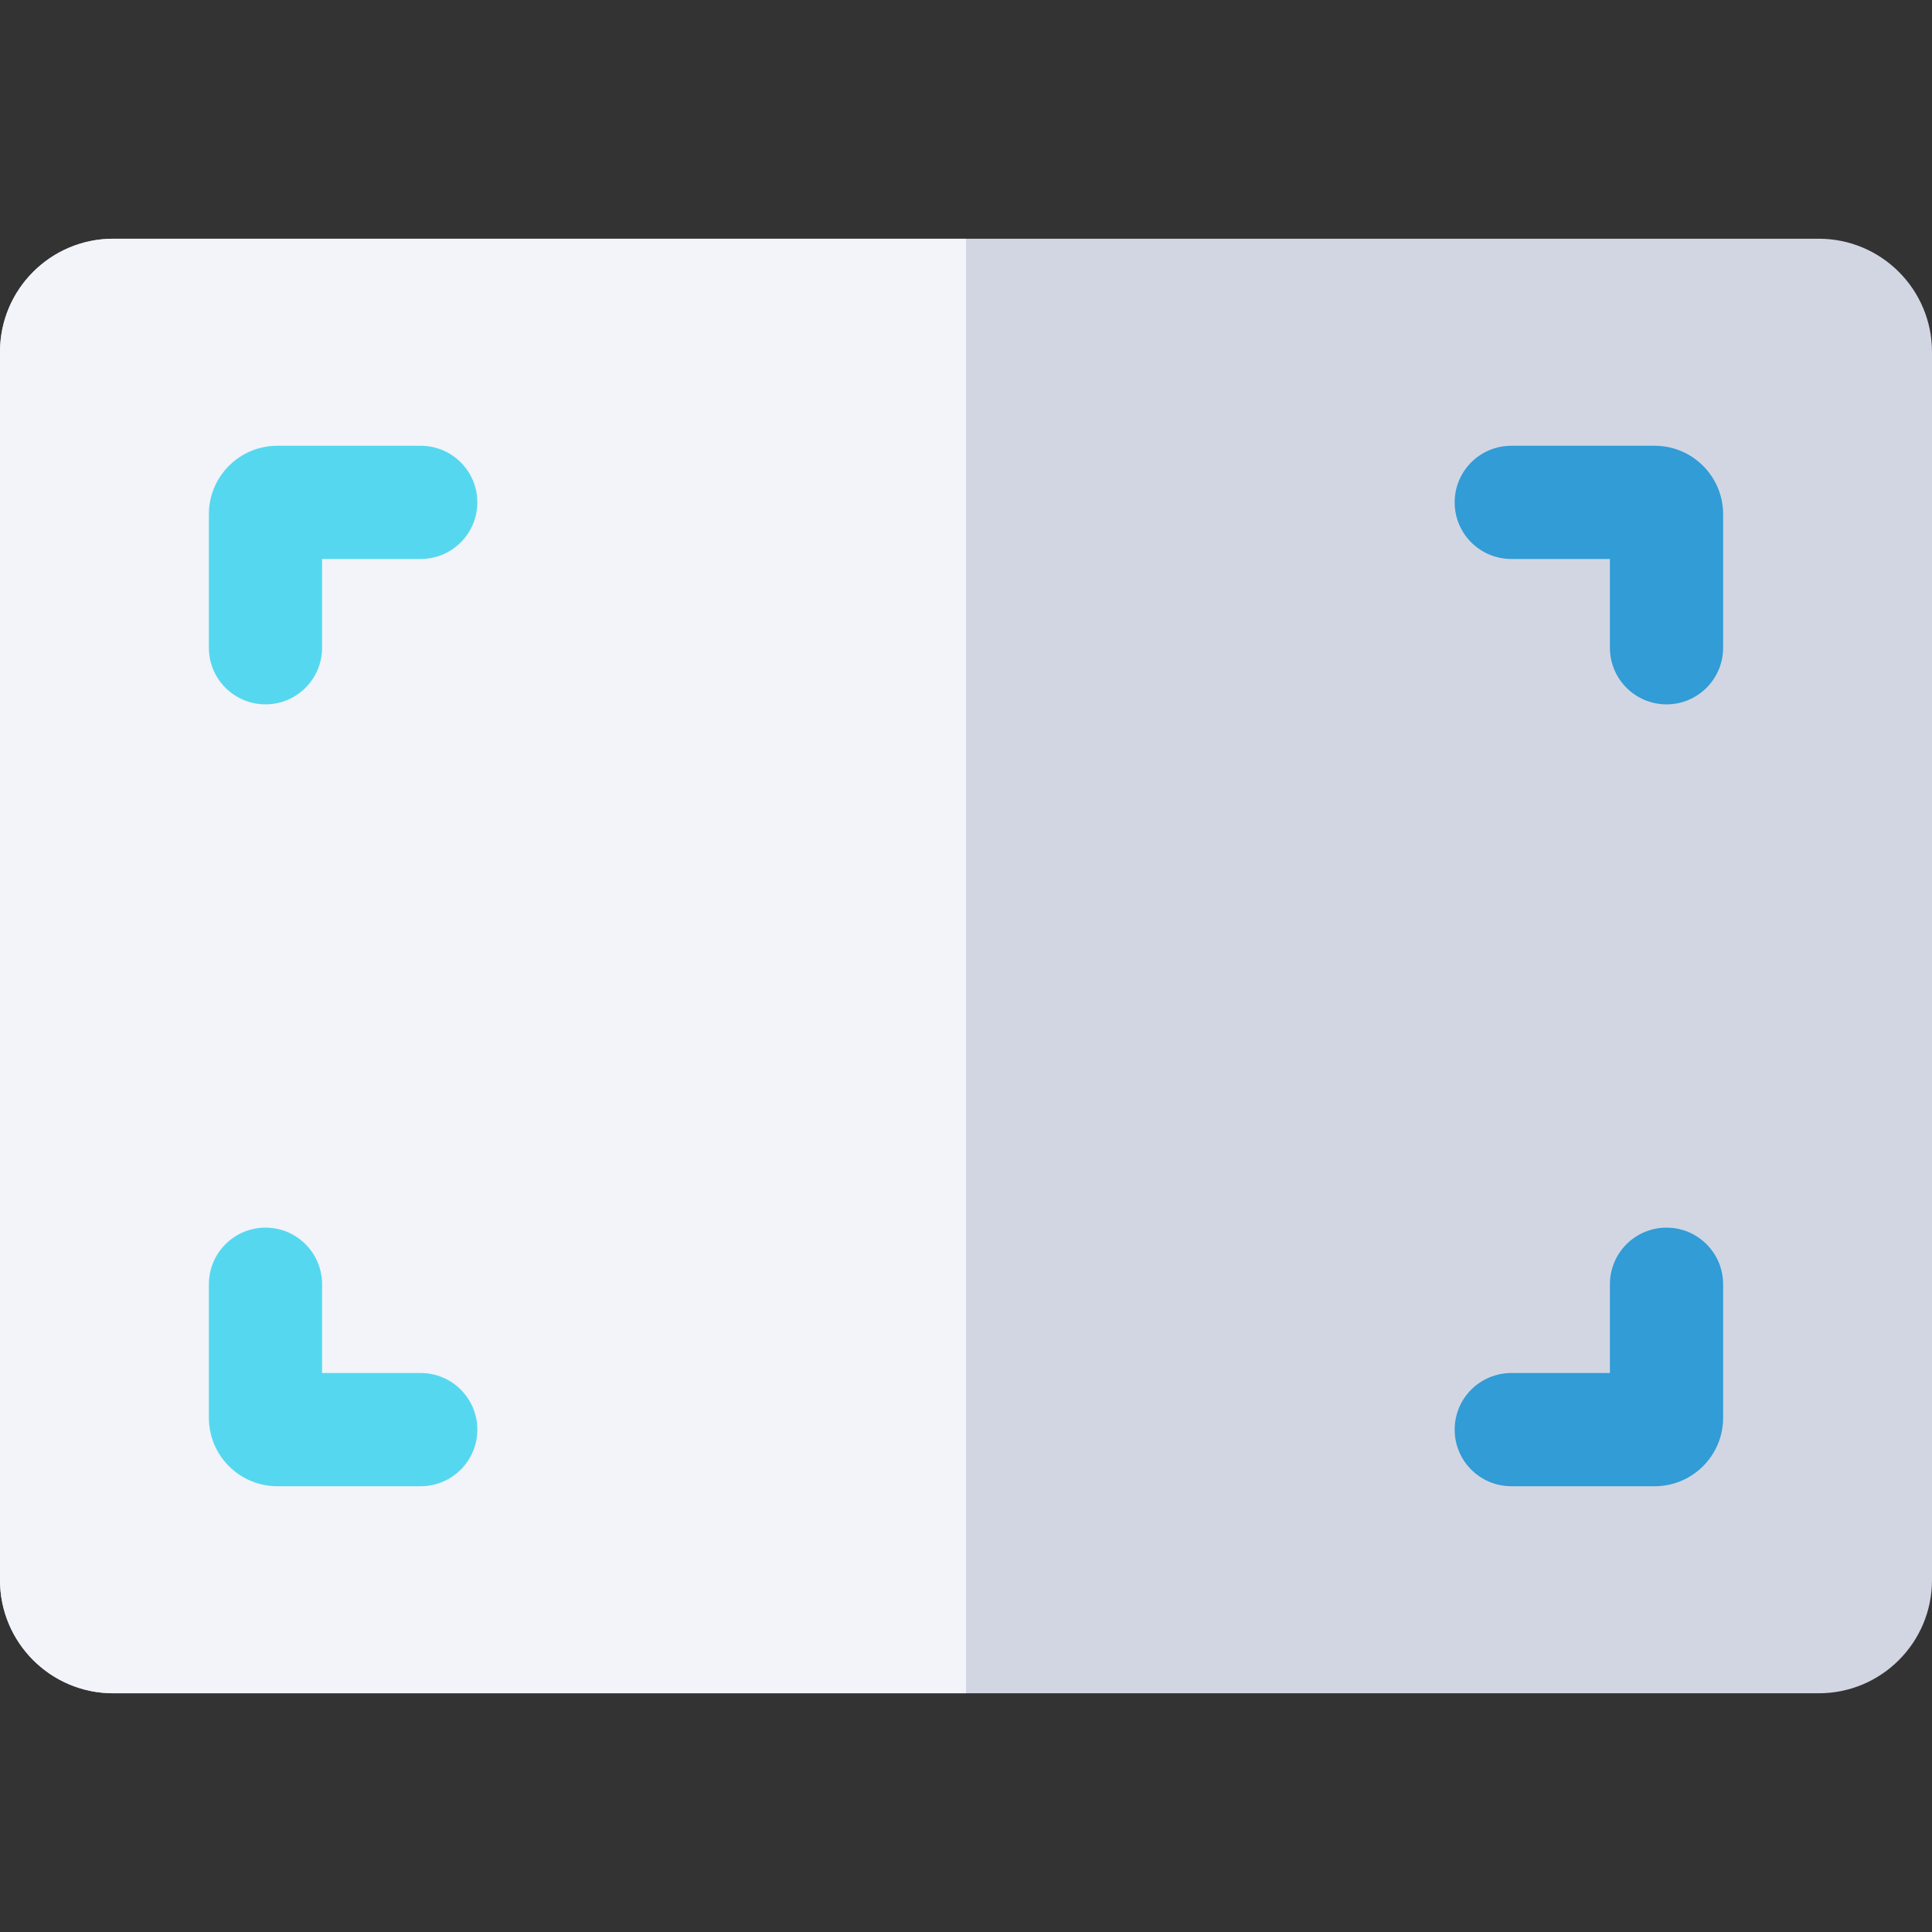 <?xml version="1.0" encoding="iso-8859-1"?>
<!-- Generator: Adobe Illustrator 19.0.0, SVG Export Plug-In . SVG Version: 6.00 Build 0)  -->
<svg version="1.1" id="Capa_1" xmlns="http://www.w3.org/2000/svg" xmlns:xlink="http://www.w3.org/1999/xlink" x="0px" y="0px"
	 viewBox="0 0 512 512" style="enable-background:new 0 0 512 512;" xml:space="preserve">
<rect x="0" y="0" width="512" height="512" fill="#333333" stroke="none"/>
<path style="fill:#D2D6E3;" d="M512,93.266v325.469c0,16.569-13.431,30-30,30H30c-16.569,0-30-13.431-30-30V93.266
	c0-16.569,13.431-30,30-30h452C498.569,63.266,512,76.697,512,93.266z"/>
<path style="fill:#F2F4F9;" d="M256,63.266H30c-16.569,0-30,13.432-30,30v325.469c0,16.569,13.431,30,30,30h226V63.266z"/>
<g>
	<path style="fill:#55D8EF;" d="M70.356,186.664c8.284,0,15-6.716,15-15v-23.53h26.143c8.284,0,15-6.716,15-15s-6.716-15-15-15
		H73.474c-9.99,0-18.118,8.128-18.118,18.118v35.412C55.356,179.948,62.072,186.664,70.356,186.664z"/>
	<path style="fill:#55D8EF;" d="M111.5,363.866H85.356v-23.53c0-8.284-6.716-15-15-15s-15,6.716-15,15v35.412
		c0,9.99,8.128,18.118,18.118,18.118H111.5c8.284,0,15-6.716,15-15S119.784,363.866,111.5,363.866z"/>
</g>
<g>
	<path style="fill:#319CD6;" d="M441.644,325.336c-8.284,0-15,6.716-15,15v23.53h-26.143c-8.284,0-15,6.716-15,15s6.716,15,15,15
		h38.025c9.99,0,18.118-8.128,18.118-18.118v-35.412C456.644,332.052,449.928,325.336,441.644,325.336z"/>
	<path style="fill:#319CD6;" d="M438.526,118.134H400.5c-8.284,0-15,6.716-15,15s6.716,15,15,15h26.144v23.531
		c0,8.284,6.716,15,15,15s15-6.716,15-15v-35.413C456.644,126.262,448.516,118.134,438.526,118.134z"/>
</g>
<g>
</g>
<g>
</g>
<g>
</g>
<g>
</g>
<g>
</g>
<g>
</g>
<g>
</g>
<g>
</g>
<g>
</g>
<g>
</g>
<g>
</g>
<g>
</g>
<g>
</g>
<g>
</g>
<g>
</g>
</svg>
